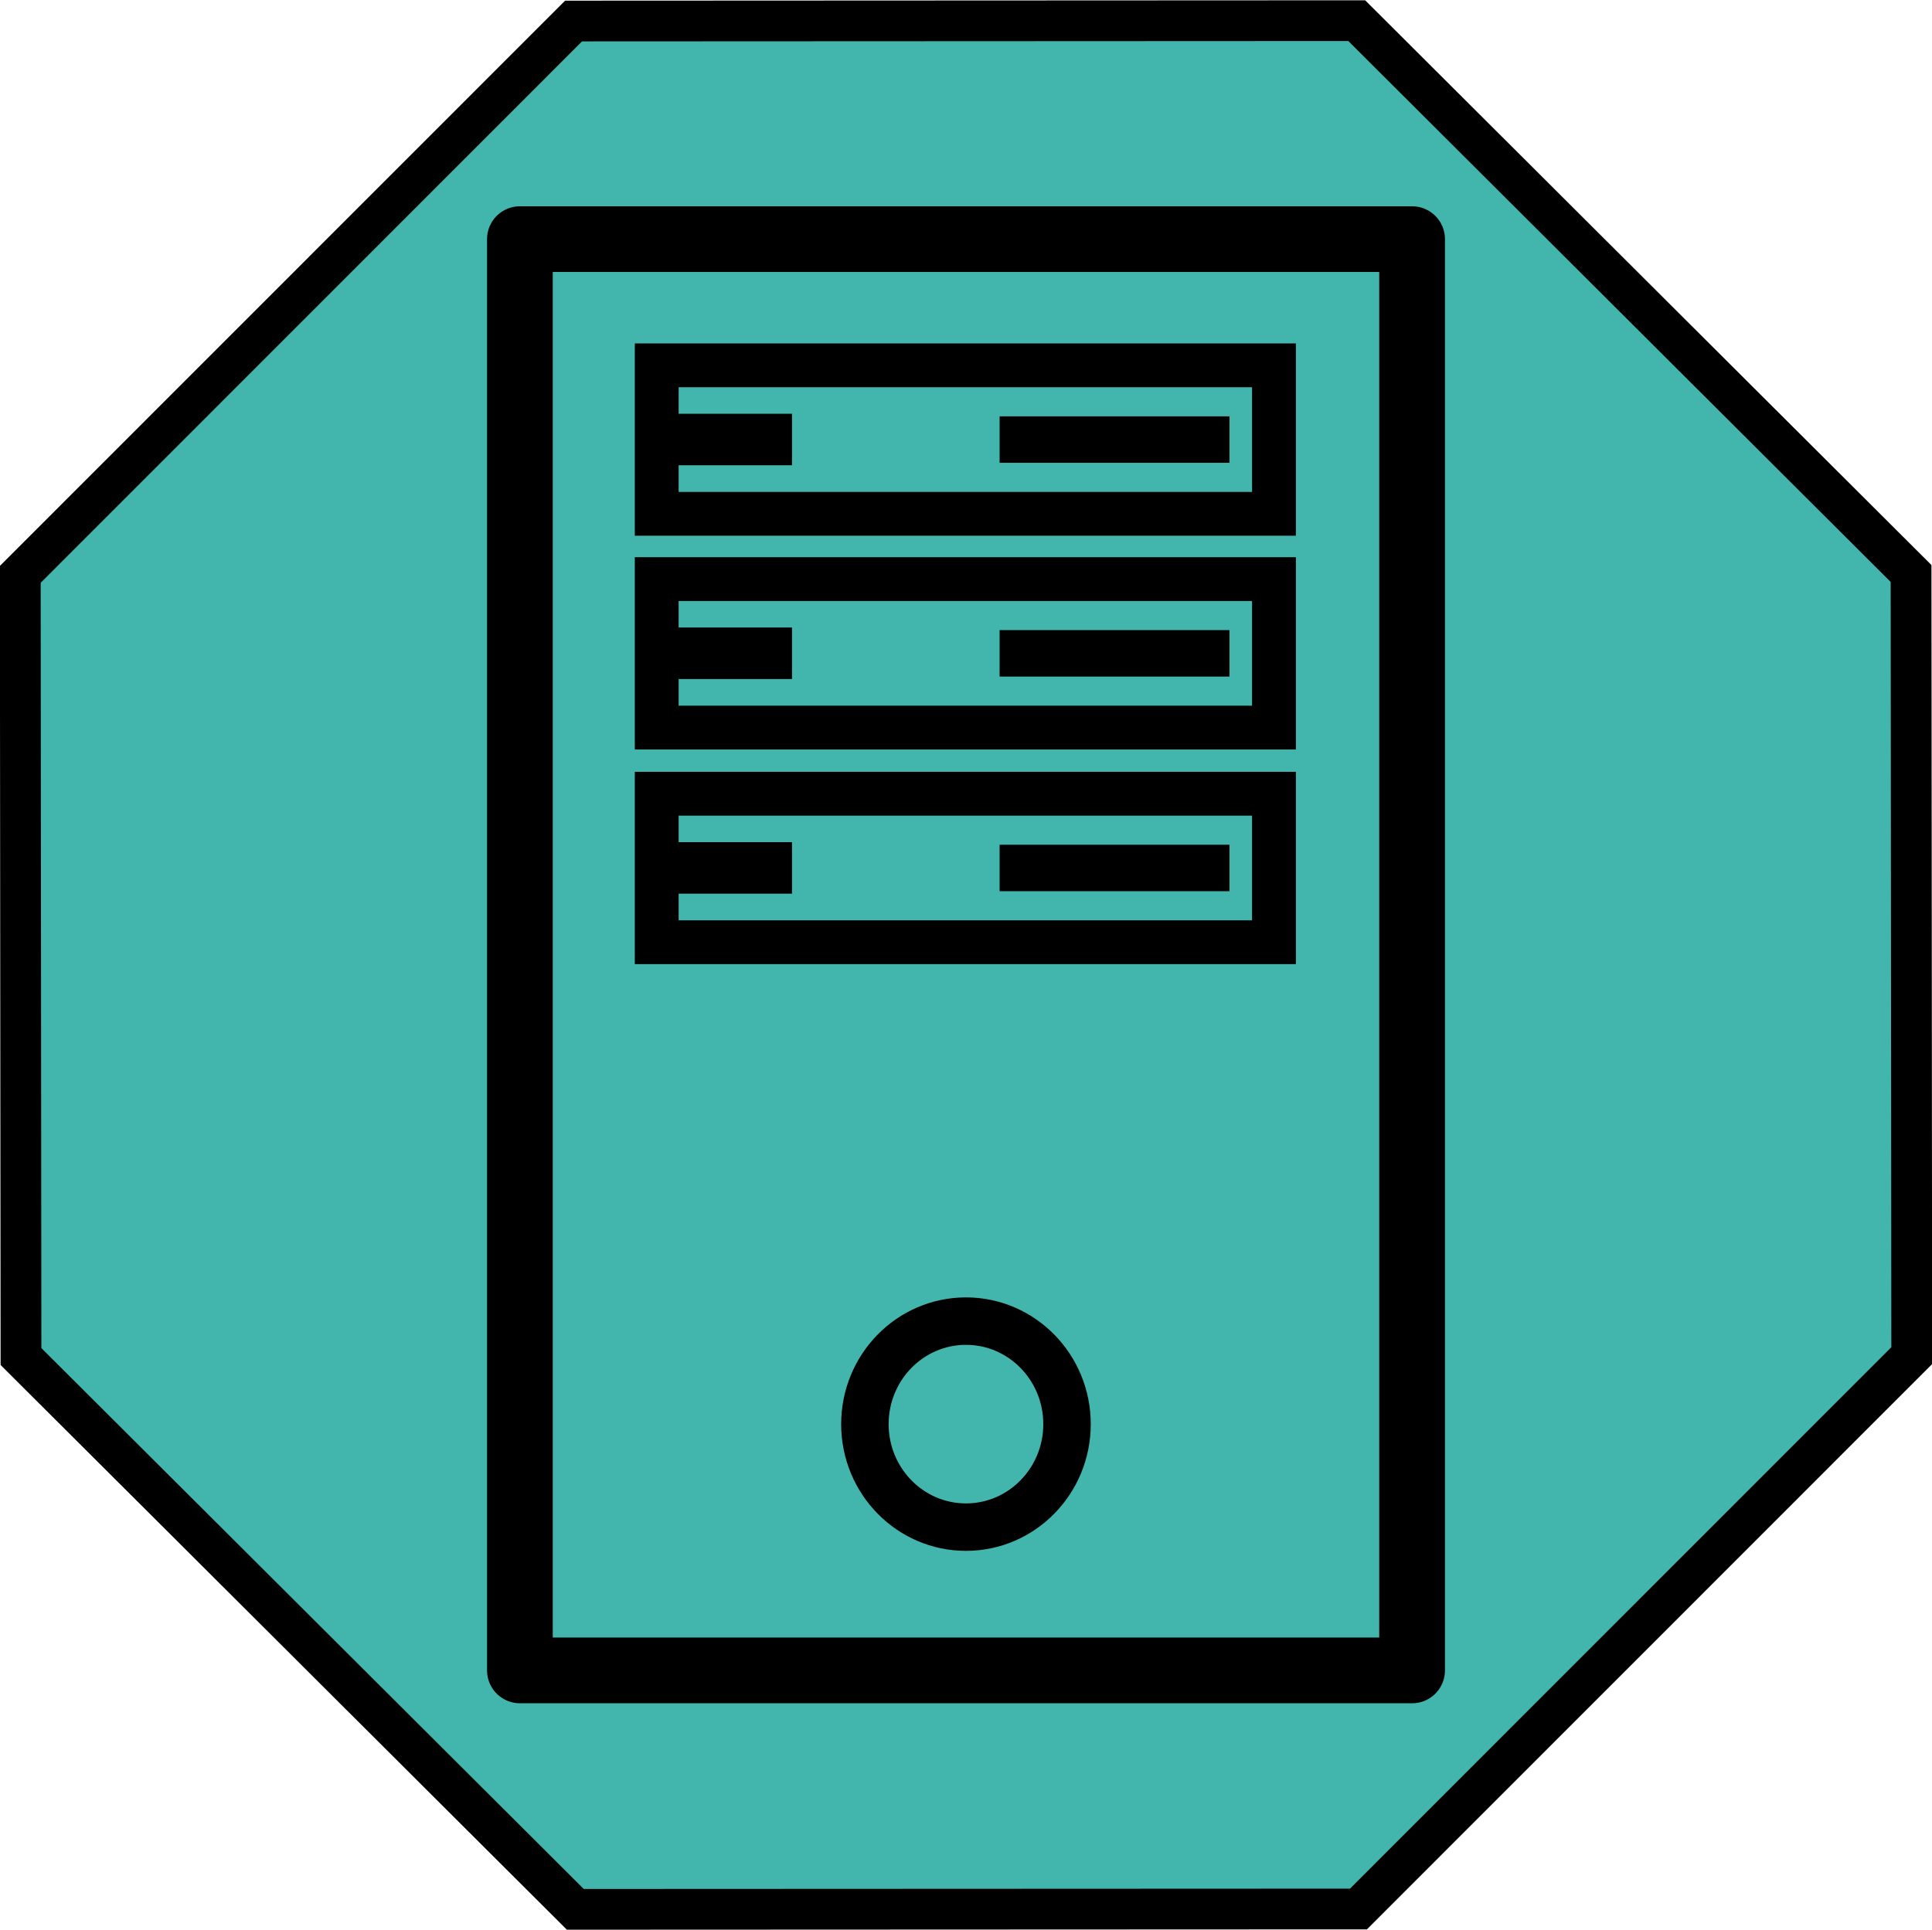 <?xml version="1.0" encoding="UTF-8" standalone="no"?>
<!-- Created with Inkscape (http://www.inkscape.org/) -->

<svg
   width="52.916mm"
   height="52.875mm"
   viewBox="0 0 52.916 52.875"
   version="1.1"
   id="svg1"
   xml:space="preserve"
   xmlns="http://www.w3.org/2000/svg"
   xmlns:svg="http://www.w3.org/2000/svg"><defs
     id="defs1" /><g
     id="layer2"
     transform="translate(-72.57,-3.476)"><path
       style="display:inline;fill:#42b5ac;fill-opacity:1;stroke:#000000;stroke-width:1.281;stroke-dasharray:none"
       id="path1-2-6-0"
       d="M 38.817,6.212 29.405,28.937 6.68,38.349 -16.045,28.937 -25.458,6.212 l 9.413,-22.725 22.725,-9.413 22.725,9.413 z"
       transform="matrix(0.806,0.333,-0.333,0.805,95.713,22.688)" /><rect
       style="fill:none;fill-opacity:1;stroke:#000000;stroke-width:1.8;stroke-linecap:round;stroke-linejoin:round;stroke-dasharray:none;stroke-opacity:1"
       id="rect4-8"
       width="24.436"
       height="39.211"
       x="86.81"
       y="10.027" /><rect
       style="fill:none;fill-opacity:1;stroke:#000000;stroke-width:0.959;stroke-dasharray:none;stroke-opacity:1"
       id="rect4-9-1"
       width="16.91"
       height="4.068"
       x="90.573"
       y="13.487" /><rect
       style="fill:#000000;fill-opacity:1;stroke:#000000;stroke-width:0.959;stroke-dasharray:none;stroke-opacity:1"
       id="rect5-4"
       width="5.096"
       height="0.072"
       x="100.566"
       y="15.485" /><rect
       style="fill:#000000;fill-opacity:1;stroke:#000000;stroke-width:0.959;stroke-dasharray:none;stroke-opacity:1"
       id="rect6-9"
       width="1.909"
       height="0.211"
       x="91.768"
       y="15.415"
       ry="0" /><g
       id="g7-43"
       style="stroke-width:0.626;stroke-dasharray:none"
       transform="matrix(1.917,0,0,1.917,8.362,-1.65)"><rect
         style="fill:none;fill-opacity:1;stroke:#000000;stroke-width:0.626;stroke-dasharray:none;stroke-opacity:1"
         id="rect8"
         width="8.819"
         height="2.122"
         x="42.877"
         y="7.895" /><rect
         style="fill:#000000;fill-opacity:1;stroke:#000000;stroke-width:0.626;stroke-dasharray:none;stroke-opacity:1"
         id="rect9"
         width="2.658"
         height="0.038"
         x="48.089"
         y="8.937" /><rect
         style="fill:#000000;fill-opacity:1;stroke:#000000;stroke-width:0.626;stroke-dasharray:none;stroke-opacity:1"
         id="rect10"
         width="0.996"
         height="0.11"
         x="43.501"
         y="8.9"
         ry="0" /></g><rect
       style="fill:none;fill-opacity:1;stroke:#000000;stroke-width:0.959;stroke-dasharray:none;stroke-opacity:1"
       id="rect4-9-5-0"
       width="16.91"
       height="4.068"
       x="90.573"
       y="19.342" /><rect
       style="fill:#000000;fill-opacity:1;stroke:#000000;stroke-width:0.959;stroke-dasharray:none;stroke-opacity:1"
       id="rect5-0-6"
       width="5.096"
       height="0.072"
       x="100.566"
       y="21.34" /><rect
       style="fill:#000000;fill-opacity:1;stroke:#000000;stroke-width:0.959;stroke-dasharray:none;stroke-opacity:1"
       id="rect6-3-8"
       width="1.909"
       height="0.211"
       x="91.768"
       y="21.271"
       ry="0" /><g
       id="g7-4-2"
       transform="matrix(1.917,0,0,1.917,8.362,4.206)"
       style="stroke-width:0.626;stroke-dasharray:none"><rect
         style="fill:none;fill-opacity:1;stroke:#000000;stroke-width:0.626;stroke-dasharray:none;stroke-opacity:1"
         id="rect11"
         width="8.819"
         height="2.122"
         x="42.877"
         y="7.895" /><rect
         style="fill:#000000;fill-opacity:1;stroke:#000000;stroke-width:0.626;stroke-dasharray:none;stroke-opacity:1"
         id="rect12"
         width="2.658"
         height="0.038"
         x="48.089"
         y="8.937" /><rect
         style="fill:#000000;fill-opacity:1;stroke:#000000;stroke-width:0.626;stroke-dasharray:none;stroke-opacity:1"
         id="rect13"
         width="0.996"
         height="0.11"
         x="43.501"
         y="8.9"
         ry="0" /></g><rect
       style="fill:none;fill-opacity:1;stroke:#000000;stroke-width:0.959;stroke-dasharray:none;stroke-opacity:1"
       id="rect4-9-5-3-2"
       width="16.91"
       height="4.068"
       x="90.573"
       y="25.223" /><rect
       style="fill:#000000;fill-opacity:1;stroke:#000000;stroke-width:0.959;stroke-dasharray:none;stroke-opacity:1"
       id="rect5-0-2-6"
       width="5.096"
       height="0.072"
       x="100.566"
       y="27.221" /><rect
       style="fill:#000000;fill-opacity:1;stroke:#000000;stroke-width:0.959;stroke-dasharray:none;stroke-opacity:1"
       id="rect6-3-0-6"
       width="1.909"
       height="0.211"
       x="91.768"
       y="27.152"
       ry="0" /><g
       id="g7-4-6-9"
       transform="matrix(1.917,0,0,1.917,8.362,10.086)"
       style="stroke-width:0.626;stroke-dasharray:none"><rect
         style="fill:none;fill-opacity:1;stroke:#000000;stroke-width:0.626;stroke-dasharray:none;stroke-opacity:1"
         id="rect14"
         width="8.819"
         height="2.122"
         x="42.877"
         y="7.895" /><rect
         style="fill:#000000;fill-opacity:1;stroke:#000000;stroke-width:0.626;stroke-dasharray:none;stroke-opacity:1"
         id="rect15"
         width="2.658"
         height="0.038"
         x="48.089"
         y="8.937" /><rect
         style="fill:#000000;fill-opacity:1;stroke:#000000;stroke-width:0.626;stroke-dasharray:none;stroke-opacity:1"
         id="rect16"
         width="0.996"
         height="0.11"
         x="43.501"
         y="8.9"
         ry="0" /></g><ellipse
       style="fill:none;fill-opacity:1;stroke:#000000;stroke-width:1.3;stroke-dasharray:none;stroke-opacity:1"
       id="path7-4"
       cx="99.027"
       cy="42.491"
       rx="2.768"
       ry="2.822" /></g></svg>
